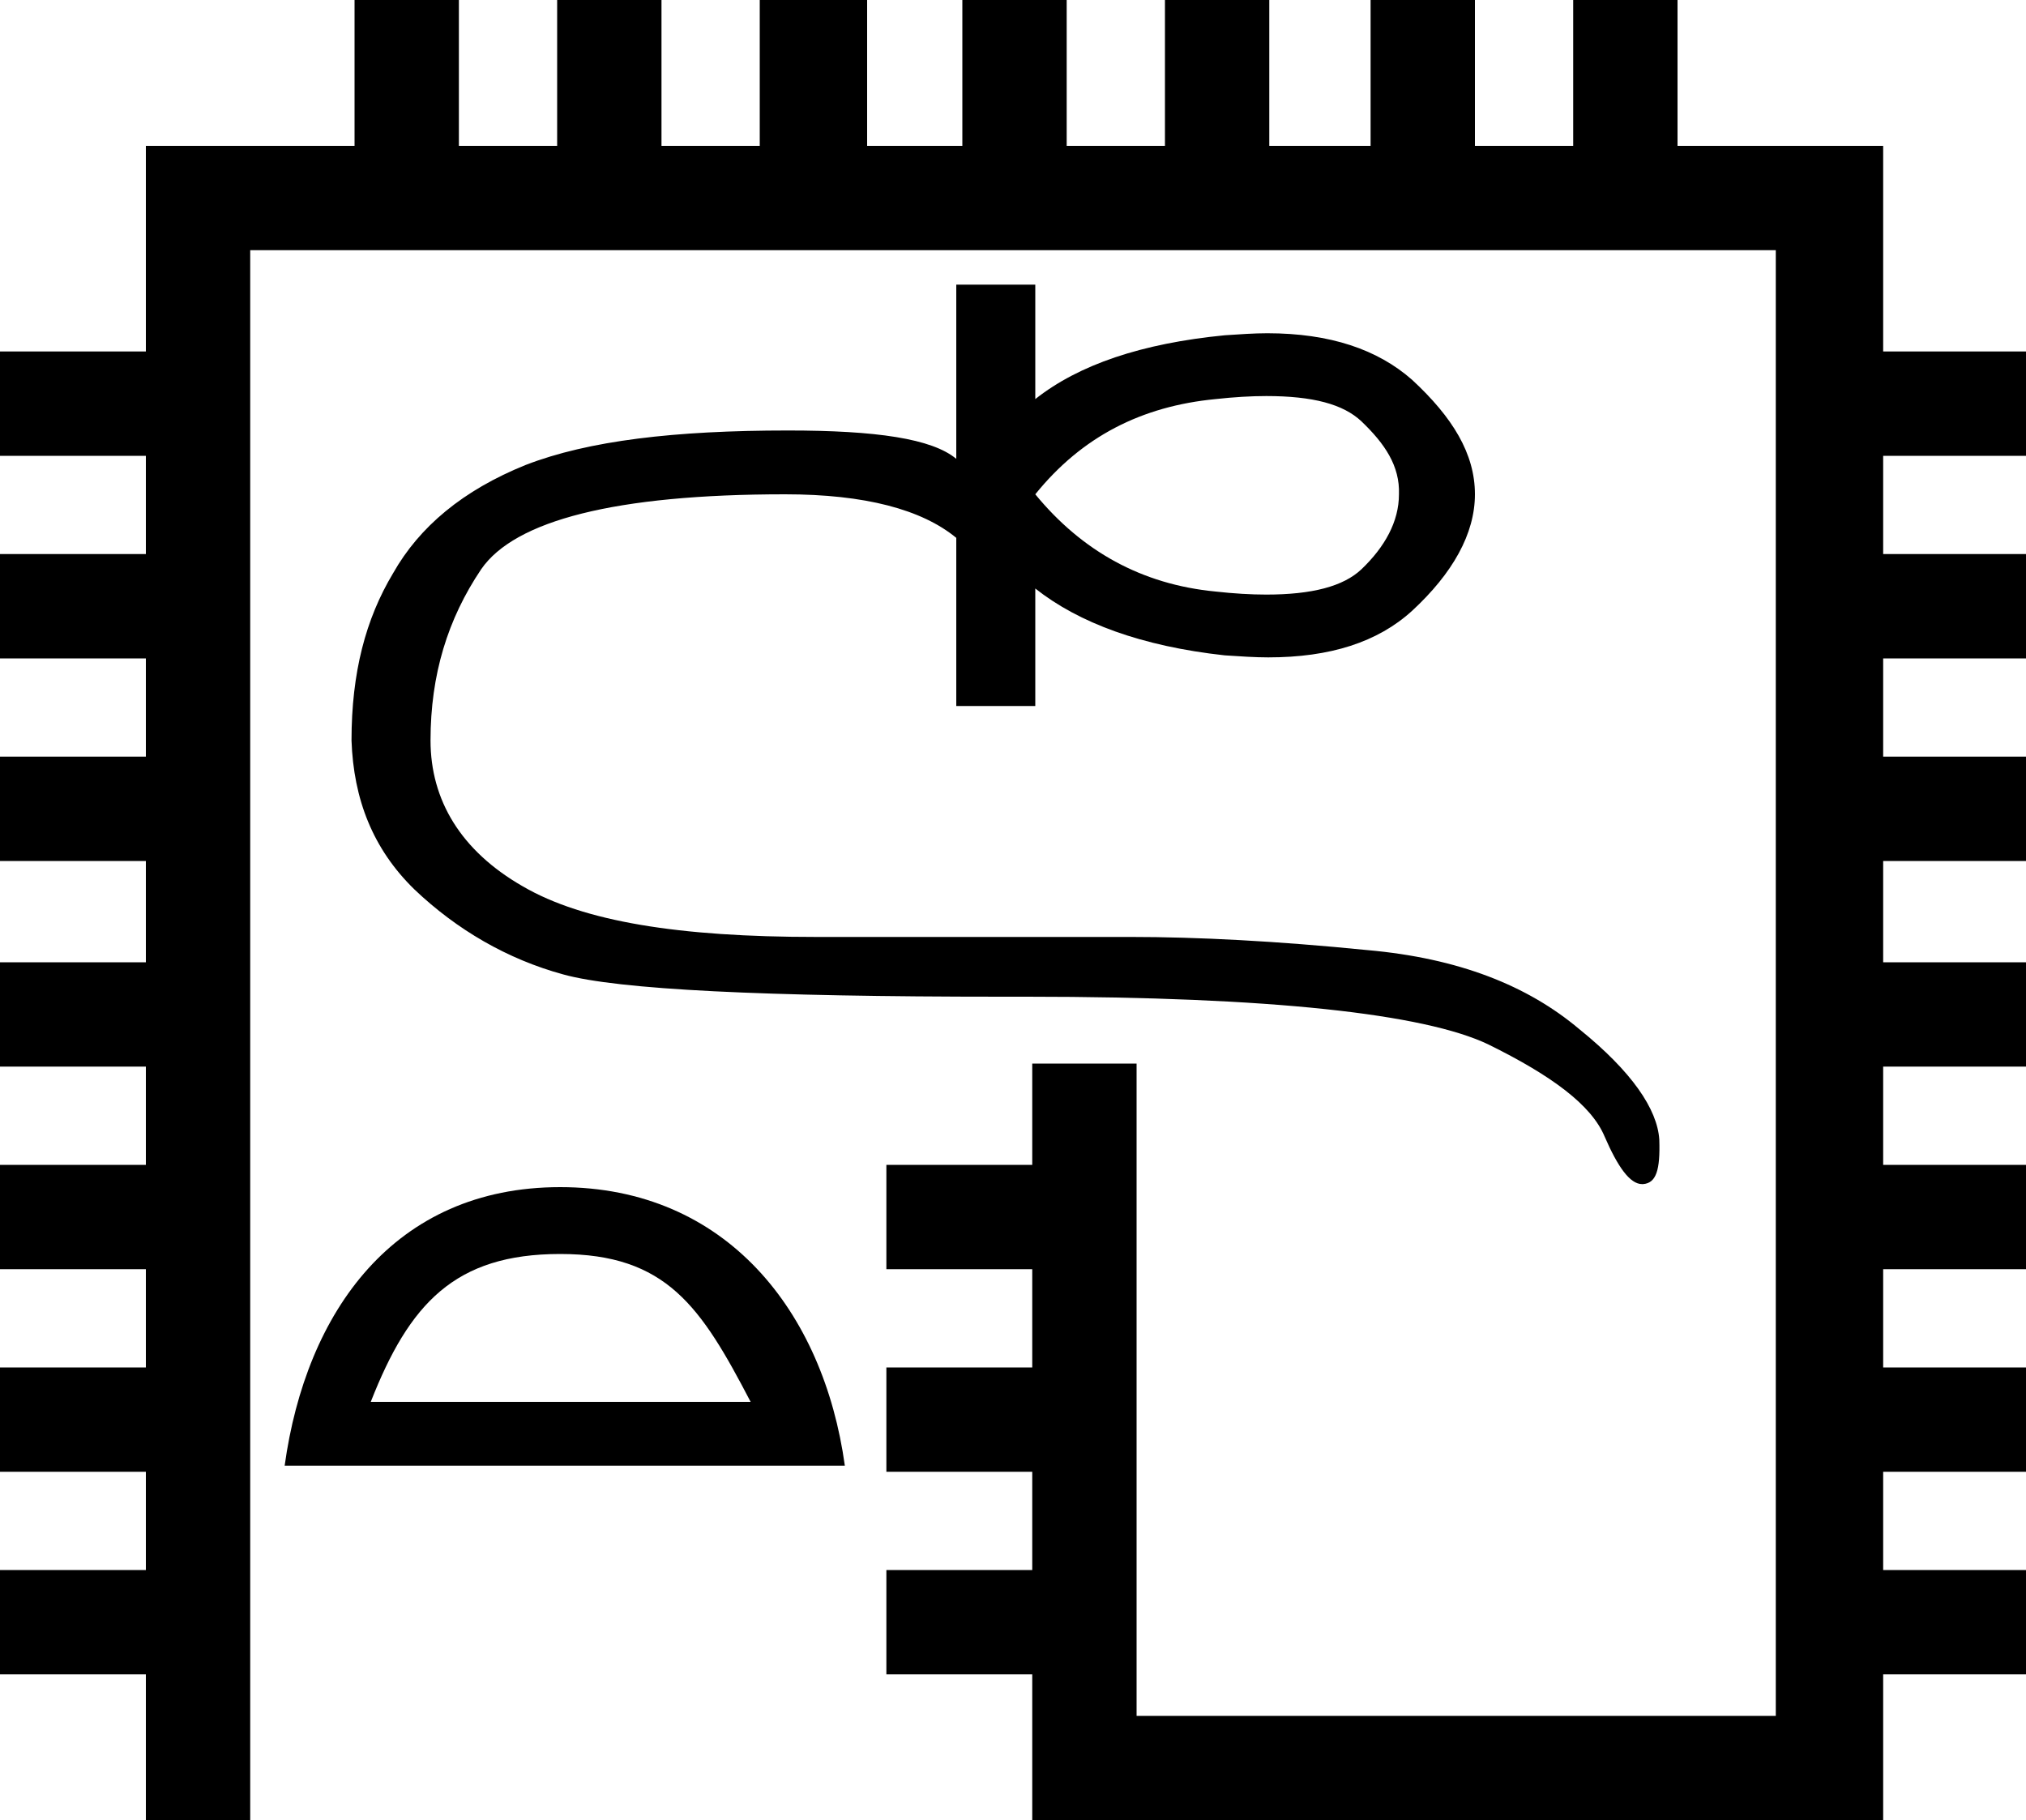 <?xml version='1.0' encoding ='UTF-8' standalone='no'?>
<svg width='20' height='17.97' xmlns='http://www.w3.org/2000/svg' xmlns:xlink='http://www.w3.org/1999/xlink'  version='1.1' >
<path style='fill:black; stroke:none' d=' M 12.5 3.91  C 12.96 3.91 13.26 3.99 13.44 4.16  C 13.67 4.38 13.82 4.6 13.81 4.88  C 13.81 5.15 13.67 5.4 13.44 5.62  C 13.26 5.79 12.95 5.87 12.5 5.87  C 12.35 5.87 12.18 5.86 12 5.84  C 11.27 5.77 10.68 5.44 10.22 4.88  C 10.68 4.31 11.27 4.01 12 3.94  C 12.18 3.92 12.35 3.91 12.5 3.91  Z  M 9.44 2.81  L 9.44 4.53  C 9.2 4.33 8.65 4.25 7.78 4.25  C 6.66 4.25 5.81 4.35 5.19 4.59  C 4.57 4.84 4.14 5.2 3.88 5.66  C 3.61 6.11 3.47 6.64 3.47 7.31  C 3.49 7.89 3.68 8.38 4.09 8.78  C 4.51 9.18 5.01 9.47 5.56 9.62  C 6.1 9.77 7.54 9.84 9.89 9.84  C 9.95 9.84 10 9.84 10.06 9.84  C 10.09 9.84 10.11 9.84 10.14 9.84  C 12.55 9.84 14.06 10.01 14.69 10.31  C 15.32 10.62 15.71 10.91 15.84 11.22  C 15.97 11.52 16.09 11.69 16.21 11.69  C 16.22 11.69 16.22 11.69 16.22 11.69  C 16.35 11.68 16.39 11.55 16.38 11.25  C 16.36 10.95 16.11 10.58 15.59 10.16  C 15.08 9.73 14.4 9.46 13.5 9.38  C 12.6 9.29 11.82 9.25 11.16 9.25  C 10.71 9.25 10.1 9.25 9.34 9.25  C 8.97 9.25 8.55 9.25 8.09 9.25  C 8.08 9.25 8.06 9.25 8.05 9.25  C 6.71 9.25 5.76 9.1 5.16 8.75  C 4.55 8.4 4.25 7.9 4.25 7.31  C 4.25 6.66 4.42 6.11 4.75 5.62  C 5.08 5.14 6.07 4.88 7.75 4.88  C 8.54 4.88 9.1 5.03 9.44 5.31  L 9.44 6.97  L 10.22 6.97  L 10.22 5.84  L 10.22 5.81  C 10.65 6.15 11.27 6.38 12.09 6.47  C 12.24 6.48 12.39 6.49 12.52 6.49  C 13.13 6.49 13.6 6.34 13.94 6.03  C 14.34 5.66 14.56 5.27 14.56 4.88  C 14.56 4.48 14.34 4.12 13.94 3.75  C 13.6 3.45 13.13 3.29 12.51 3.29  C 12.38 3.29 12.24 3.3 12.09 3.31  C 11.27 3.39 10.65 3.6 10.22 3.94  L 10.22 2.81  Z  M 5.53 12.38  C 6.58 12.38 6.92 12.9 7.41 13.84  L 3.66 13.84  C 4.04 12.87 4.49 12.38 5.53 12.38  Z  M 5.53 11.72  C 3.89 11.72 3.02 12.95 2.81 14.47  L 8.34 14.47  C 8.13 12.95 7.17 11.72 5.53 11.72  Z  M 3.5 0  L 3.5 1.44  L 1.44 1.44  L 1.44 3.47  L 0 3.47  L 0 4.5  L 1.44 4.5  L 1.44 5.47  L 0 5.47  L 0 6.5  L 1.44 6.5  L 1.44 7.47  L 0 7.47  L 0 8.5  L 1.44 8.5  L 1.44 9.5  L 0 9.5  L 0 10.53  L 1.44 10.53  L 1.44 11.5  L 0 11.5  L 0 12.53  L 1.44 12.53  L 1.44 13.5  L 0 13.5  L 0 14.53  L 1.44 14.53  L 1.44 15.5  L 0 15.5  L 0 16.53  L 1.44 16.53  L 1.44 17.97  L 2.47 17.97  L 2.47 2.47  L 17.53 2.47  L 17.53 16.94  L 11.22 16.94  L 11.22 10.5  L 10.19 10.5  L 10.19 11.5  L 8.75 11.5  L 8.75 12.53  L 10.19 12.53  L 10.19 13.5  L 8.75 13.5  L 8.75 14.53  L 10.19 14.53  L 10.19 15.5  L 8.75 15.5  L 8.75 16.53  L 10.19 16.53  L 10.19 17.97  L 18.59 17.97  L 18.59 16.53  L 20 16.53  L 20 15.5  L 18.59 15.5  L 18.59 14.53  L 20 14.53  L 20 13.5  L 18.59 13.5  L 18.59 12.53  L 20 12.53  L 20 11.5  L 18.59 11.5  L 18.59 10.53  L 20 10.53  L 20 9.5  L 18.59 9.5  L 18.59 8.5  L 20 8.5  L 20 7.47  L 18.59 7.47  L 18.59 6.5  L 20 6.5  L 20 5.47  L 18.59 5.47  L 18.59 4.5  L 20 4.5  L 20 3.47  L 18.59 3.47  L 18.59 1.44  L 16.56 1.44  L 16.56 0  L 15.53 0  L 15.53 1.44  L 14.56 1.44  L 14.56 0  L 13.53 0  L 13.53 1.44  L 12.53 1.44  L 12.53 0  L 11.5 0  L 11.5 1.44  L 10.53 1.44  L 10.53 0  L 9.5 0  L 9.5 1.44  L 8.56 1.44  L 8.56 0  L 7.5 0  L 7.5 1.44  L 6.53 1.44  L 6.53 0  L 5.5 0  L 5.5 1.44  L 4.53 1.44  L 4.53 0  Z '/></svg>
